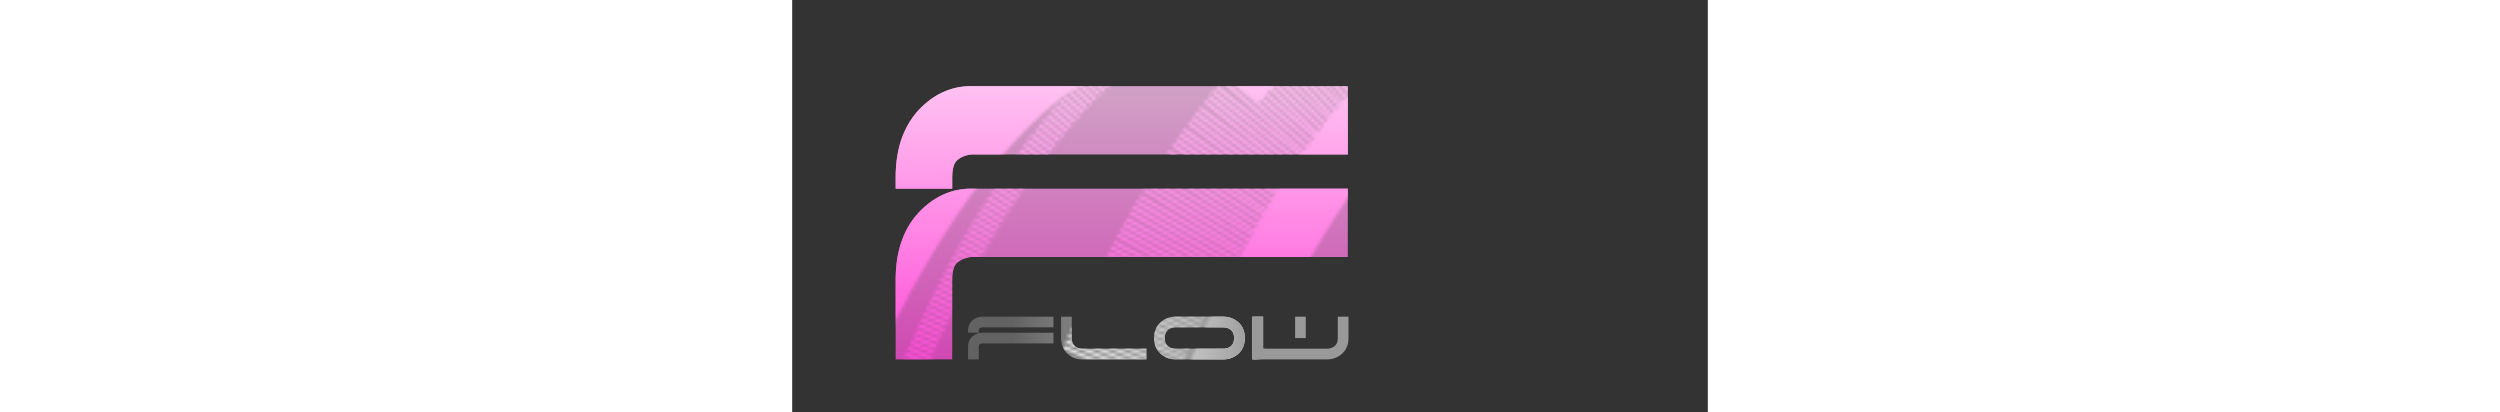 <svg width="800" height="132" viewBox="0 0 293 132" fill="none" xmlns="http://www.w3.org/2000/svg">
<rect x="0" y="0" width="293" height="132" fill="#333333" stroke="none"/>
<path opacity="0.77" d="M177.797 27.562V49.438H57.162C57.093 49.438 57.024 49.458 56.955 49.5C56.679 49.542 56.403 49.583 56.127 49.625C55.231 49.833 54.438 50.146 53.748 50.562C52.955 51.062 52.368 51.646 51.989 52.312C51.472 53.354 51.213 54.833 51.213 56.75V60.375H33.107V56.75C33.107 47.083 35.918 39.542 41.539 34.125C46.126 29.75 51.368 27.562 57.265 27.562H177.797ZM177.797 60.375V82.25H57.162C57.093 82.25 57.024 82.25 56.955 82.25C56.679 82.292 56.403 82.354 56.127 82.438C55.231 82.646 54.438 82.958 53.748 83.375C52.955 83.833 52.368 84.417 51.989 85.125C51.472 86.167 51.213 87.646 51.213 89.562V115H33.107V89.562C33.107 79.854 35.918 72.312 41.539 66.938C46.126 62.562 51.368 60.375 57.265 60.375H177.797Z" fill="url(#paint0_linear_111_435)"/>
<mask id="mask0_111_435" style="mask-type:alpha" maskUnits="userSpaceOnUse" x="-18" y="-19" width="318" height="158">
<path d="M0 132C23.894 67.627 89.626 -45.07 161.398 19.127" stroke="black" stroke-width="37"/>
<g style="mix-blend-mode:multiply">
<path d="M33.107 132C57.002 67.627 122.733 -45.07 194.506 19.127" stroke="black" stroke-width="8" stroke-dasharray="1 1"/>
</g>
<g style="mix-blend-mode:multiply">
<path d="M98.494 132C122.388 67.627 188.12 -45.07 259.892 19.127" stroke="black" stroke-width="37" stroke-dasharray="1 1"/>
</g>
<path d="M131.602 132C155.496 67.627 221.227 -45.07 293 19.127" stroke="black" stroke-width="20"/>
</mask>
<g mask="url(#mask0_111_435)">
<path d="M83.597 101.338V104.756H60.834H60.824C60.811 104.756 60.798 104.759 60.785 104.766C60.733 104.772 60.681 104.779 60.628 104.785C60.459 104.818 60.309 104.867 60.179 104.932C60.029 105.01 59.919 105.101 59.847 105.205C59.749 105.368 59.701 105.599 59.701 105.898V106.465H56.283V105.898C56.283 104.388 56.813 103.21 57.874 102.363C58.74 101.68 59.73 101.338 60.843 101.338H83.597ZM83.597 106.465V109.883H60.834H60.824C60.811 109.883 60.798 109.883 60.785 109.883C60.733 109.889 60.681 109.899 60.628 109.912C60.459 109.945 60.309 109.993 60.179 110.059C60.029 110.13 59.919 110.221 59.847 110.332C59.749 110.495 59.701 110.726 59.701 111.025V115H56.283V111.025C56.283 109.508 56.813 108.33 57.874 107.49C58.74 106.807 59.73 106.465 60.843 106.465H83.597ZM113.363 111.582V115H92.874C91.208 115 89.727 114.489 88.431 113.467C86.843 112.204 86.048 110.439 86.048 108.174V101.338H89.466V108.174C89.466 109.508 89.935 110.465 90.873 111.045C91.205 111.247 91.582 111.393 92.005 111.484C92.168 111.517 92.334 111.543 92.503 111.562C92.634 111.576 92.757 111.582 92.874 111.582H113.363ZM138.011 115H122.64C120.973 115 119.492 114.489 118.197 113.467C116.654 112.236 115.86 110.534 115.814 108.359V107.979C115.86 105.798 116.654 104.098 118.197 102.881C119.492 101.852 120.973 101.338 122.64 101.338H138.011C139.678 101.338 141.159 101.852 142.455 102.881C143.998 104.098 144.792 105.798 144.837 107.979V108.359C144.792 110.534 143.998 112.236 142.455 113.467C141.159 114.489 139.678 115 138.011 115ZM120.638 105.303C119.701 105.876 119.232 106.833 119.232 108.174C119.232 109.508 119.701 110.465 120.638 111.045C120.97 111.247 121.348 111.393 121.771 111.484C121.934 111.517 122.1 111.543 122.269 111.562C122.399 111.576 122.523 111.582 122.64 111.582H137.992C138.115 111.582 138.242 111.576 138.373 111.562C138.542 111.543 138.708 111.517 138.871 111.484C139.3 111.393 139.681 111.247 140.013 111.045C140.951 110.465 141.419 109.508 141.419 108.174C141.419 106.833 140.951 105.876 140.013 105.303C139.681 105.094 139.304 104.945 138.88 104.854C138.718 104.821 138.552 104.795 138.382 104.775C138.252 104.762 138.128 104.756 138.011 104.756H122.66C122.536 104.756 122.409 104.762 122.279 104.775C122.11 104.795 121.944 104.821 121.781 104.854C121.351 104.945 120.97 105.094 120.638 105.303ZM150.697 101.338V111.582H171.185C171.302 111.582 171.426 111.576 171.556 111.562C171.725 111.543 171.888 111.517 172.044 111.484C172.474 111.393 172.855 111.247 173.187 111.045C174.125 110.465 174.593 109.508 174.593 108.174V101.338H178.011V108.174C178.011 110.439 177.217 112.204 175.628 113.467C174.333 114.489 172.852 115 171.185 115H147.279V101.338H150.697ZM160.941 108.174V101.338H164.349V108.174H160.941Z" fill="white"/>
<path d="M177.797 27.562V49.438H57.162C57.093 49.438 57.024 49.458 56.955 49.5C56.679 49.542 56.403 49.583 56.127 49.625C55.231 49.833 54.438 50.146 53.748 50.562C52.955 51.062 52.368 51.646 51.989 52.312C51.472 53.354 51.213 54.833 51.213 56.75V60.375H33.107V56.75C33.107 47.083 35.918 39.542 41.539 34.125C46.126 29.75 51.368 27.562 57.265 27.562H177.797ZM177.797 60.375V82.25H57.162C57.093 82.25 57.024 82.25 56.955 82.25C56.679 82.292 56.403 82.354 56.127 82.438C55.231 82.646 54.438 82.958 53.748 83.375C52.955 83.833 52.368 84.417 51.989 85.125C51.472 86.167 51.213 87.646 51.213 89.562V115H33.107V89.562C33.107 79.854 35.918 72.312 41.539 66.938C46.126 62.562 51.368 60.375 57.265 60.375H177.797Z" fill="url(#paint1_linear_111_435)"/>
</g>
<path d="M83.597 101.338V104.756H60.834H60.824C60.811 104.756 60.798 104.759 60.785 104.766C60.733 104.772 60.681 104.779 60.628 104.785C60.459 104.818 60.309 104.867 60.179 104.932C60.029 105.01 59.919 105.101 59.847 105.205C59.749 105.368 59.701 105.599 59.701 105.898V106.465H56.283V105.898C56.283 104.388 56.813 103.21 57.874 102.363C58.74 101.68 59.73 101.338 60.843 101.338H83.597ZM83.597 106.465V109.883H60.834H60.824C60.811 109.883 60.798 109.883 60.785 109.883C60.733 109.889 60.681 109.899 60.628 109.912C60.459 109.945 60.309 109.993 60.179 110.059C60.029 110.13 59.919 110.221 59.847 110.332C59.749 110.495 59.701 110.726 59.701 111.025V115H56.283V111.025C56.283 109.508 56.813 108.33 57.874 107.49C58.74 106.807 59.73 106.465 60.843 106.465H83.597ZM113.363 111.582V115H92.874C91.208 115 89.727 114.489 88.431 113.467C86.843 112.204 86.048 110.439 86.048 108.174V101.338H89.466V108.174C89.466 109.508 89.935 110.465 90.873 111.045C91.205 111.247 91.582 111.393 92.005 111.484C92.168 111.517 92.334 111.543 92.503 111.562C92.634 111.576 92.757 111.582 92.874 111.582H113.363ZM138.011 115H122.64C120.973 115 119.492 114.489 118.197 113.467C116.654 112.236 115.86 110.534 115.814 108.359V107.979C115.86 105.798 116.654 104.098 118.197 102.881C119.492 101.852 120.973 101.338 122.64 101.338H138.011C139.678 101.338 141.159 101.852 142.455 102.881C143.998 104.098 144.792 105.798 144.837 107.979V108.359C144.792 110.534 143.998 112.236 142.455 113.467C141.159 114.489 139.678 115 138.011 115ZM120.638 105.303C119.701 105.876 119.232 106.833 119.232 108.174C119.232 109.508 119.701 110.465 120.638 111.045C120.97 111.247 121.348 111.393 121.771 111.484C121.934 111.517 122.1 111.543 122.269 111.562C122.399 111.576 122.523 111.582 122.64 111.582H137.992C138.115 111.582 138.242 111.576 138.373 111.562C138.542 111.543 138.708 111.517 138.871 111.484C139.3 111.393 139.681 111.247 140.013 111.045C140.951 110.465 141.419 109.508 141.419 108.174C141.419 106.833 140.951 105.876 140.013 105.303C139.681 105.094 139.304 104.945 138.88 104.854C138.718 104.821 138.552 104.795 138.382 104.775C138.252 104.762 138.128 104.756 138.011 104.756H122.66C122.536 104.756 122.409 104.762 122.279 104.775C122.11 104.795 121.944 104.821 121.781 104.854C121.351 104.945 120.97 105.094 120.638 105.303ZM150.697 101.338V111.582H171.185C171.302 111.582 171.426 111.576 171.556 111.562C171.725 111.543 171.888 111.517 172.044 111.484C172.474 111.393 172.855 111.247 173.187 111.045C174.125 110.465 174.593 109.508 174.593 108.174V101.338H178.011V108.174C178.011 110.439 177.217 112.204 175.628 113.467C174.333 114.489 172.852 115 171.185 115H147.279V101.338H150.697ZM160.941 108.174V101.338H164.349V108.174H160.941Z" fill="url(#paint2_linear_111_435)"/>
<defs>
<linearGradient id="paint0_linear_111_435" x1="112.151" y1="-19" x2="112.151" y2="168" gradientUnits="userSpaceOnUse">
<stop stop-color="white"/>
<stop offset="1" stop-color="#FF09C9"/>
</linearGradient>
<linearGradient id="paint1_linear_111_435" x1="112.151" y1="-19" x2="112.151" y2="168" gradientUnits="userSpaceOnUse">
<stop stop-color="white"/>
<stop offset="1" stop-color="#FF09C9"/>
</linearGradient>
<linearGradient id="paint2_linear_111_435" x1="70.353" y1="109" x2="159.744" y2="108.657" gradientUnits="userSpaceOnUse">
<stop stop-color="white" stop-opacity="0.23"/>
<stop offset="0.865" stop-color="#999999"/>
</linearGradient>
</defs>
</svg>
